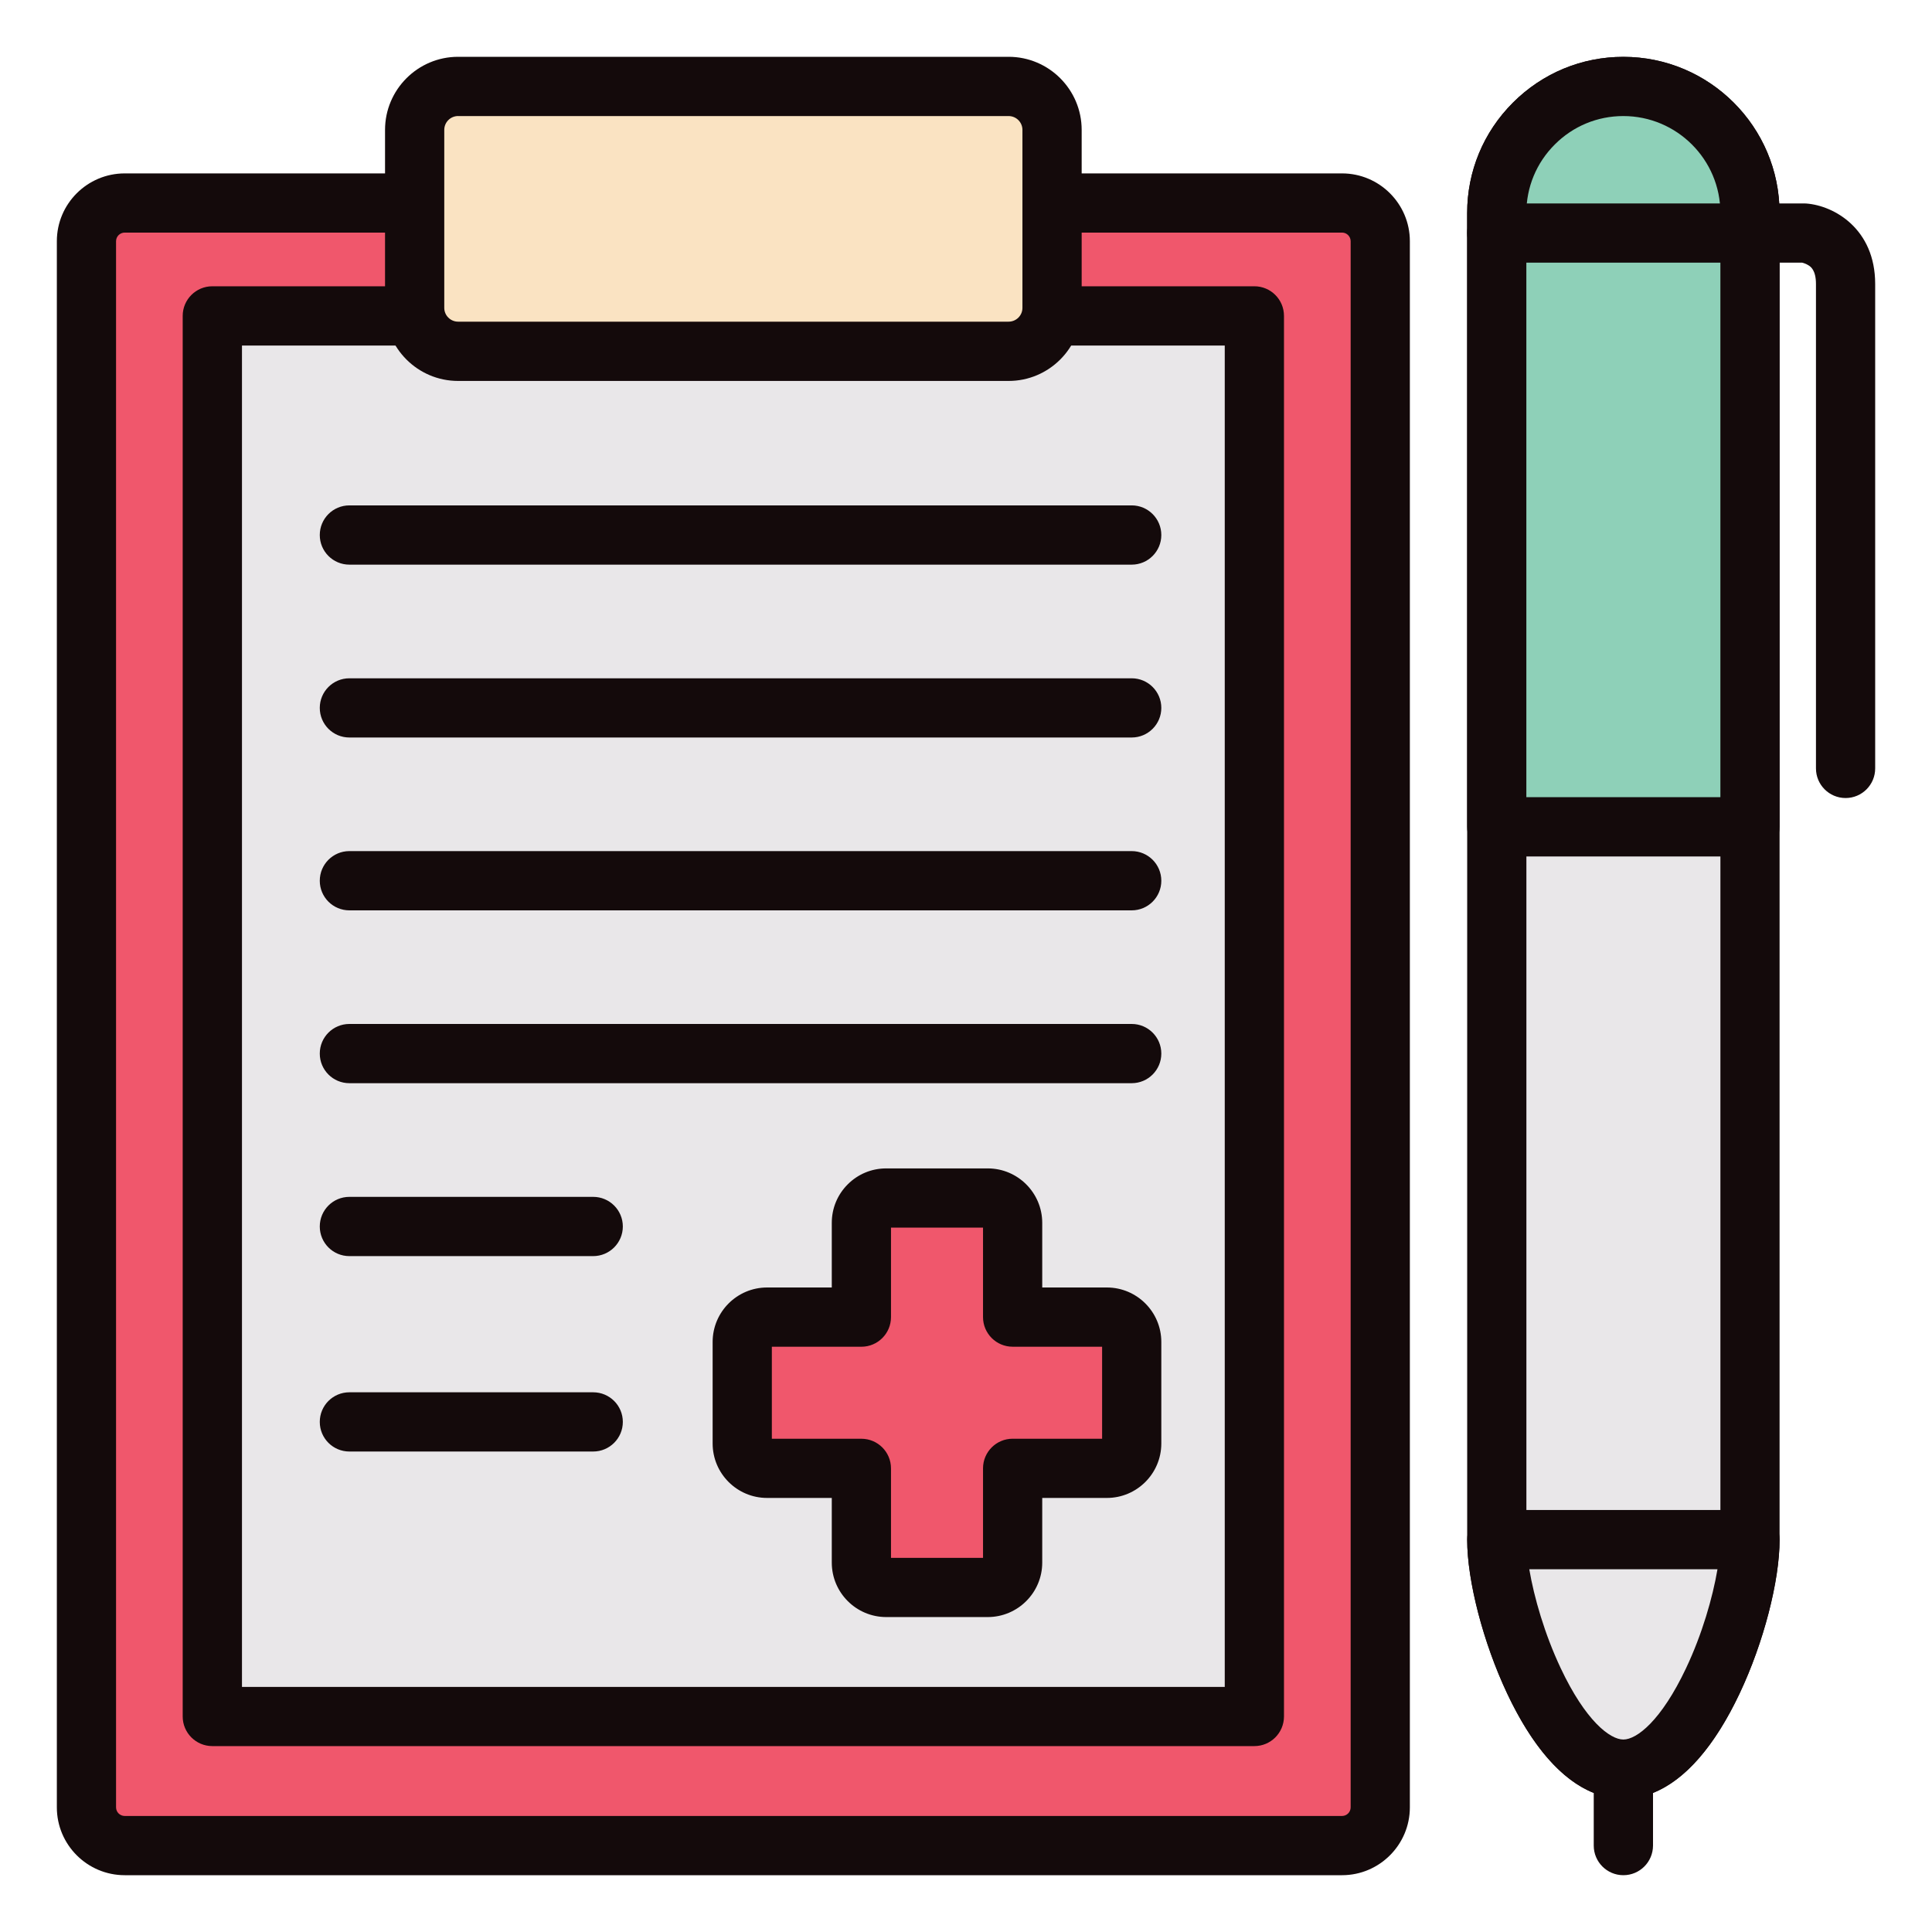 <?xml version="1.0" encoding="utf-8"?>
<!-- Generator: Adobe Illustrator 16.0.0, SVG Export Plug-In . SVG Version: 6.00 Build 0)  -->
<!DOCTYPE svg PUBLIC "-//W3C//DTD SVG 1.1//EN" "http://www.w3.org/Graphics/SVG/1.1/DTD/svg11.dtd">
<svg version="1.1" id="Layer_1" xmlns="http://www.w3.org/2000/svg" xmlns:xlink="http://www.w3.org/1999/xlink" x="0px" y="0px"
	 width="85px" height="85px" viewBox="0 0 85 85" enable-background="new 0 0 85 85" xml:space="preserve">
<g>
	<path fill="#F0576C" d="M60.726,79.516c0,0.929-0.752,1.682-1.682,1.682H5.487c-0.93,0-1.684-0.753-1.684-1.682V10.612
		c0-0.928,0.752-1.683,1.684-1.683h53.557c0.93,0,1.682,0.754,1.682,1.683V79.516L60.726,79.516z"/>
	<path fill="#140A0B" d="M59.044,82.501H5.487c-1.646,0-2.986-1.339-2.986-2.984V10.612c0-1.646,1.34-2.983,2.986-2.983h53.557
		c1.645,0,2.984,1.339,2.984,2.983v68.904C62.028,81.162,60.688,82.501,59.044,82.501z M5.487,10.233
		c-0.209,0-0.381,0.17-0.381,0.379v68.904c0,0.209,0.172,0.379,0.381,0.379h53.557c0.209,0,0.379-0.17,0.379-0.379V10.612
		c0-0.209-0.17-0.379-0.379-0.379H5.487z"/>
	<path fill="#E9E7E9" d="M9.341,13.899h45.846v61.62H9.341V13.899z"/>
	<path fill="#140A0B" d="M55.187,76.821H9.341c-0.719,0-1.303-0.583-1.303-1.303v-61.62c0-0.72,0.584-1.303,1.303-1.303h45.846
		c0.721,0,1.303,0.583,1.303,1.303v61.62C56.489,76.238,55.907,76.821,55.187,76.821z M10.646,74.217h43.238V15.202H10.646V74.217z"
		/>
	<path fill="#FAE3C2" d="M46.286,13.546c0,1.055-0.857,1.911-1.912,1.911H20.155c-1.055,0-1.912-0.856-1.912-1.911V5.715
		c0-1.056,0.857-1.912,1.912-1.912h24.219c1.055,0,1.912,0.856,1.912,1.912V13.546z"/>
	<path fill="#140A0B" d="M44.374,16.76H20.155c-1.773,0-3.215-1.442-3.215-3.214V5.715c0-1.772,1.441-3.216,3.215-3.216h24.219
		c1.773,0,3.215,1.443,3.215,3.216v7.831C47.589,15.317,46.147,16.76,44.374,16.76z M20.155,5.105c-0.336,0-0.609,0.273-0.609,0.609
		v7.831c0,0.335,0.273,0.607,0.609,0.607h24.219c0.336,0,0.609-0.272,0.609-0.607V5.715c0-0.336-0.273-0.609-0.609-0.609H20.155z"/>
	<path fill="#F0576C" d="M48.698,57.947h-4.146v-4.145c0-0.605-0.49-1.095-1.094-1.095h-4.467c-0.605,0-1.094,0.488-1.094,1.093
		c0,0,0,0.001,0,0.002v4.145h-4.148c-0.604,0-1.094,0.489-1.094,1.094v4.467c0,0.603,0.49,1.094,1.094,1.094h4.148v4.146
		c0,0.604,0.488,1.094,1.094,1.094h4.467c0.604,0,1.094-0.49,1.094-1.094v-4.146h4.146c0.602,0,1.092-0.491,1.092-1.094v-4.467
		C49.79,58.437,49.3,57.947,48.698,57.947"/>
	<path fill="#140A0B" d="M43.458,71.144h-4.467c-1.322,0-2.396-1.075-2.396-2.396v-2.845h-2.846c-1.322,0-2.396-1.074-2.396-2.396
		v-4.467c0-1.321,1.074-2.396,2.396-2.396h2.846v-2.842c0-0.645,0.25-1.244,0.703-1.697c0.451-0.451,1.053-0.7,1.691-0.7
		c0.002,0,0.002,0,0.002,0h4.467c1.32,0,2.396,1.075,2.396,2.397v2.842h2.844c1.32,0,2.395,1.074,2.395,2.396v4.467
		c0,1.321-1.074,2.396-2.395,2.396h-2.844v2.845C45.854,70.068,44.778,71.144,43.458,71.144z M39.2,68.539h4.049v-3.938
		c0-0.72,0.584-1.303,1.303-1.303h3.936V59.25h-3.936c-0.719,0-1.303-0.583-1.303-1.304V54.01H39.2v3.937
		c0,0.721-0.584,1.304-1.303,1.304h-3.939v4.048h3.939c0.719,0,1.303,0.583,1.303,1.303V68.539z M26.097,63.861H15.372
		c-0.721,0-1.303-0.583-1.303-1.303s0.582-1.303,1.303-1.303h10.725c0.721,0,1.305,0.583,1.305,1.303S26.817,63.861,26.097,63.861z
		 M26.097,55.264H15.372c-0.721,0-1.303-0.583-1.303-1.303c0-0.721,0.582-1.304,1.303-1.304h10.725c0.721,0,1.305,0.583,1.305,1.304
		C27.401,54.681,26.817,55.264,26.097,55.264z M49.79,47.656H15.372c-0.721,0-1.303-0.583-1.303-1.303s0.582-1.303,1.303-1.303
		H49.79c0.719,0,1.303,0.583,1.303,1.303S50.509,47.656,49.79,47.656z M49.79,40.052H15.372c-0.721,0-1.303-0.583-1.303-1.303
		s0.582-1.304,1.303-1.304H49.79c0.719,0,1.303,0.583,1.303,1.304C51.093,39.469,50.509,40.052,49.79,40.052z M49.79,32.447H15.372
		c-0.721,0-1.303-0.583-1.303-1.302c0-0.72,0.582-1.303,1.303-1.303H49.79c0.719,0,1.303,0.583,1.303,1.303
		C51.093,31.864,50.509,32.447,49.79,32.447z M49.79,24.842H15.372c-0.721,0-1.303-0.583-1.303-1.303
		c0-0.721,0.582-1.304,1.303-1.304H49.79c0.719,0,1.303,0.583,1.303,1.304C51.093,24.259,50.509,24.842,49.79,24.842z"/>
	<path fill="#E9E7E9" d="M76.991,9.372v58.365c0,1.549-0.623,4.072-1.633,6.207c-1.008,2.138-2.406,3.889-3.939,3.889
		c-3.078,0-5.566-7.017-5.566-10.096V9.372c0-1.529,0.623-2.928,1.633-3.937c1.008-1.01,2.406-1.632,3.936-1.632
		C74.501,3.804,76.991,6.294,76.991,9.372"/>
	<path fill="#140A0B" d="M71.421,79.136c-1.918,0-3.688-1.604-5.117-4.64c-1.049-2.229-1.754-4.943-1.754-6.759V9.372
		c0-1.834,0.715-3.559,2.014-4.857c1.299-1.298,3.023-2.014,4.857-2.014c3.791,0,6.873,3.082,6.873,6.871v58.365
		c0,1.823-0.705,4.541-1.758,6.766C75.104,77.532,73.335,79.136,71.421,79.136z M71.421,5.106c-1.139,0-2.209,0.444-3.014,1.25
		c-0.811,0.807-1.252,1.879-1.252,3.016v58.365c0,1.219,0.516,3.549,1.506,5.647c1.094,2.321,2.17,3.146,2.76,3.146
		s1.664-0.822,2.76-3.142c0.99-2.094,1.51-4.428,1.51-5.651V9.372C75.69,7.021,73.774,5.106,71.421,5.106z"/>
	<path fill="#E9E7E9" d="M76.991,67.737c0,1.549-0.623,4.071-1.633,6.209c-1.008,2.136-2.406,3.887-3.939,3.887
		c-3.078,0-5.566-7.017-5.566-10.096H76.991z"/>
	<path fill="#140A0B" d="M71.421,82.501c-0.719,0-1.303-0.583-1.303-1.304v-2.315c-1.414-0.563-2.715-2.052-3.814-4.386
		c-1.049-2.229-1.754-4.943-1.754-6.759c0-0.719,0.582-1.303,1.303-1.303h11.139c0.721,0,1.303,0.584,1.303,1.303
		c0,1.821-0.705,4.54-1.758,6.767c-1.102,2.329-2.4,3.813-3.811,4.377v2.316C72.724,81.918,72.142,82.501,71.421,82.501z
		 M67.282,69.041c0.211,1.242,0.676,2.853,1.379,4.345c1.094,2.321,2.17,3.146,2.76,3.146c0.588,0,1.664-0.822,2.76-3.141
		c0.705-1.491,1.17-3.104,1.381-4.35H67.282z"/>
	<path fill="#8ED0B8" d="M76.991,9.372v27.005H65.853V9.372c0-1.529,0.621-2.928,1.633-3.937c1.01-1.01,2.404-1.632,3.936-1.632
		C74.501,3.804,76.991,6.294,76.991,9.372"/>
	<path fill="#140A0B" d="M76.991,37.68H65.853c-0.723,0-1.305-0.583-1.305-1.303V9.372c0-1.834,0.715-3.559,2.016-4.857
		c1.299-1.298,3.021-2.014,4.855-2.014c3.791,0,6.873,3.082,6.873,6.871v27.005C78.294,37.097,77.712,37.68,76.991,37.68z
		 M67.155,35.073h8.535V9.372c0-2.352-1.916-4.266-4.271-4.266c-1.139,0-2.209,0.444-3.014,1.25
		c-0.809,0.807-1.252,1.879-1.252,3.016v25.701H67.155z"/>
	<path fill="#140A0B" d="M81.198,35.11c-0.719,0-1.303-0.583-1.303-1.303V12.495c0-0.608-0.234-0.762-0.322-0.818
		c-0.109-0.072-0.238-0.109-0.283-0.121H65.853c-0.723,0-1.305-0.583-1.305-1.303c0-0.721,0.582-1.303,1.305-1.303h13.52
		c0.033,0,0.066,0,0.1,0.004c1.219,0.093,3.027,1.111,3.027,3.539v21.313C82.501,34.527,81.917,35.11,81.198,35.11z"/>
</g>
</svg>
